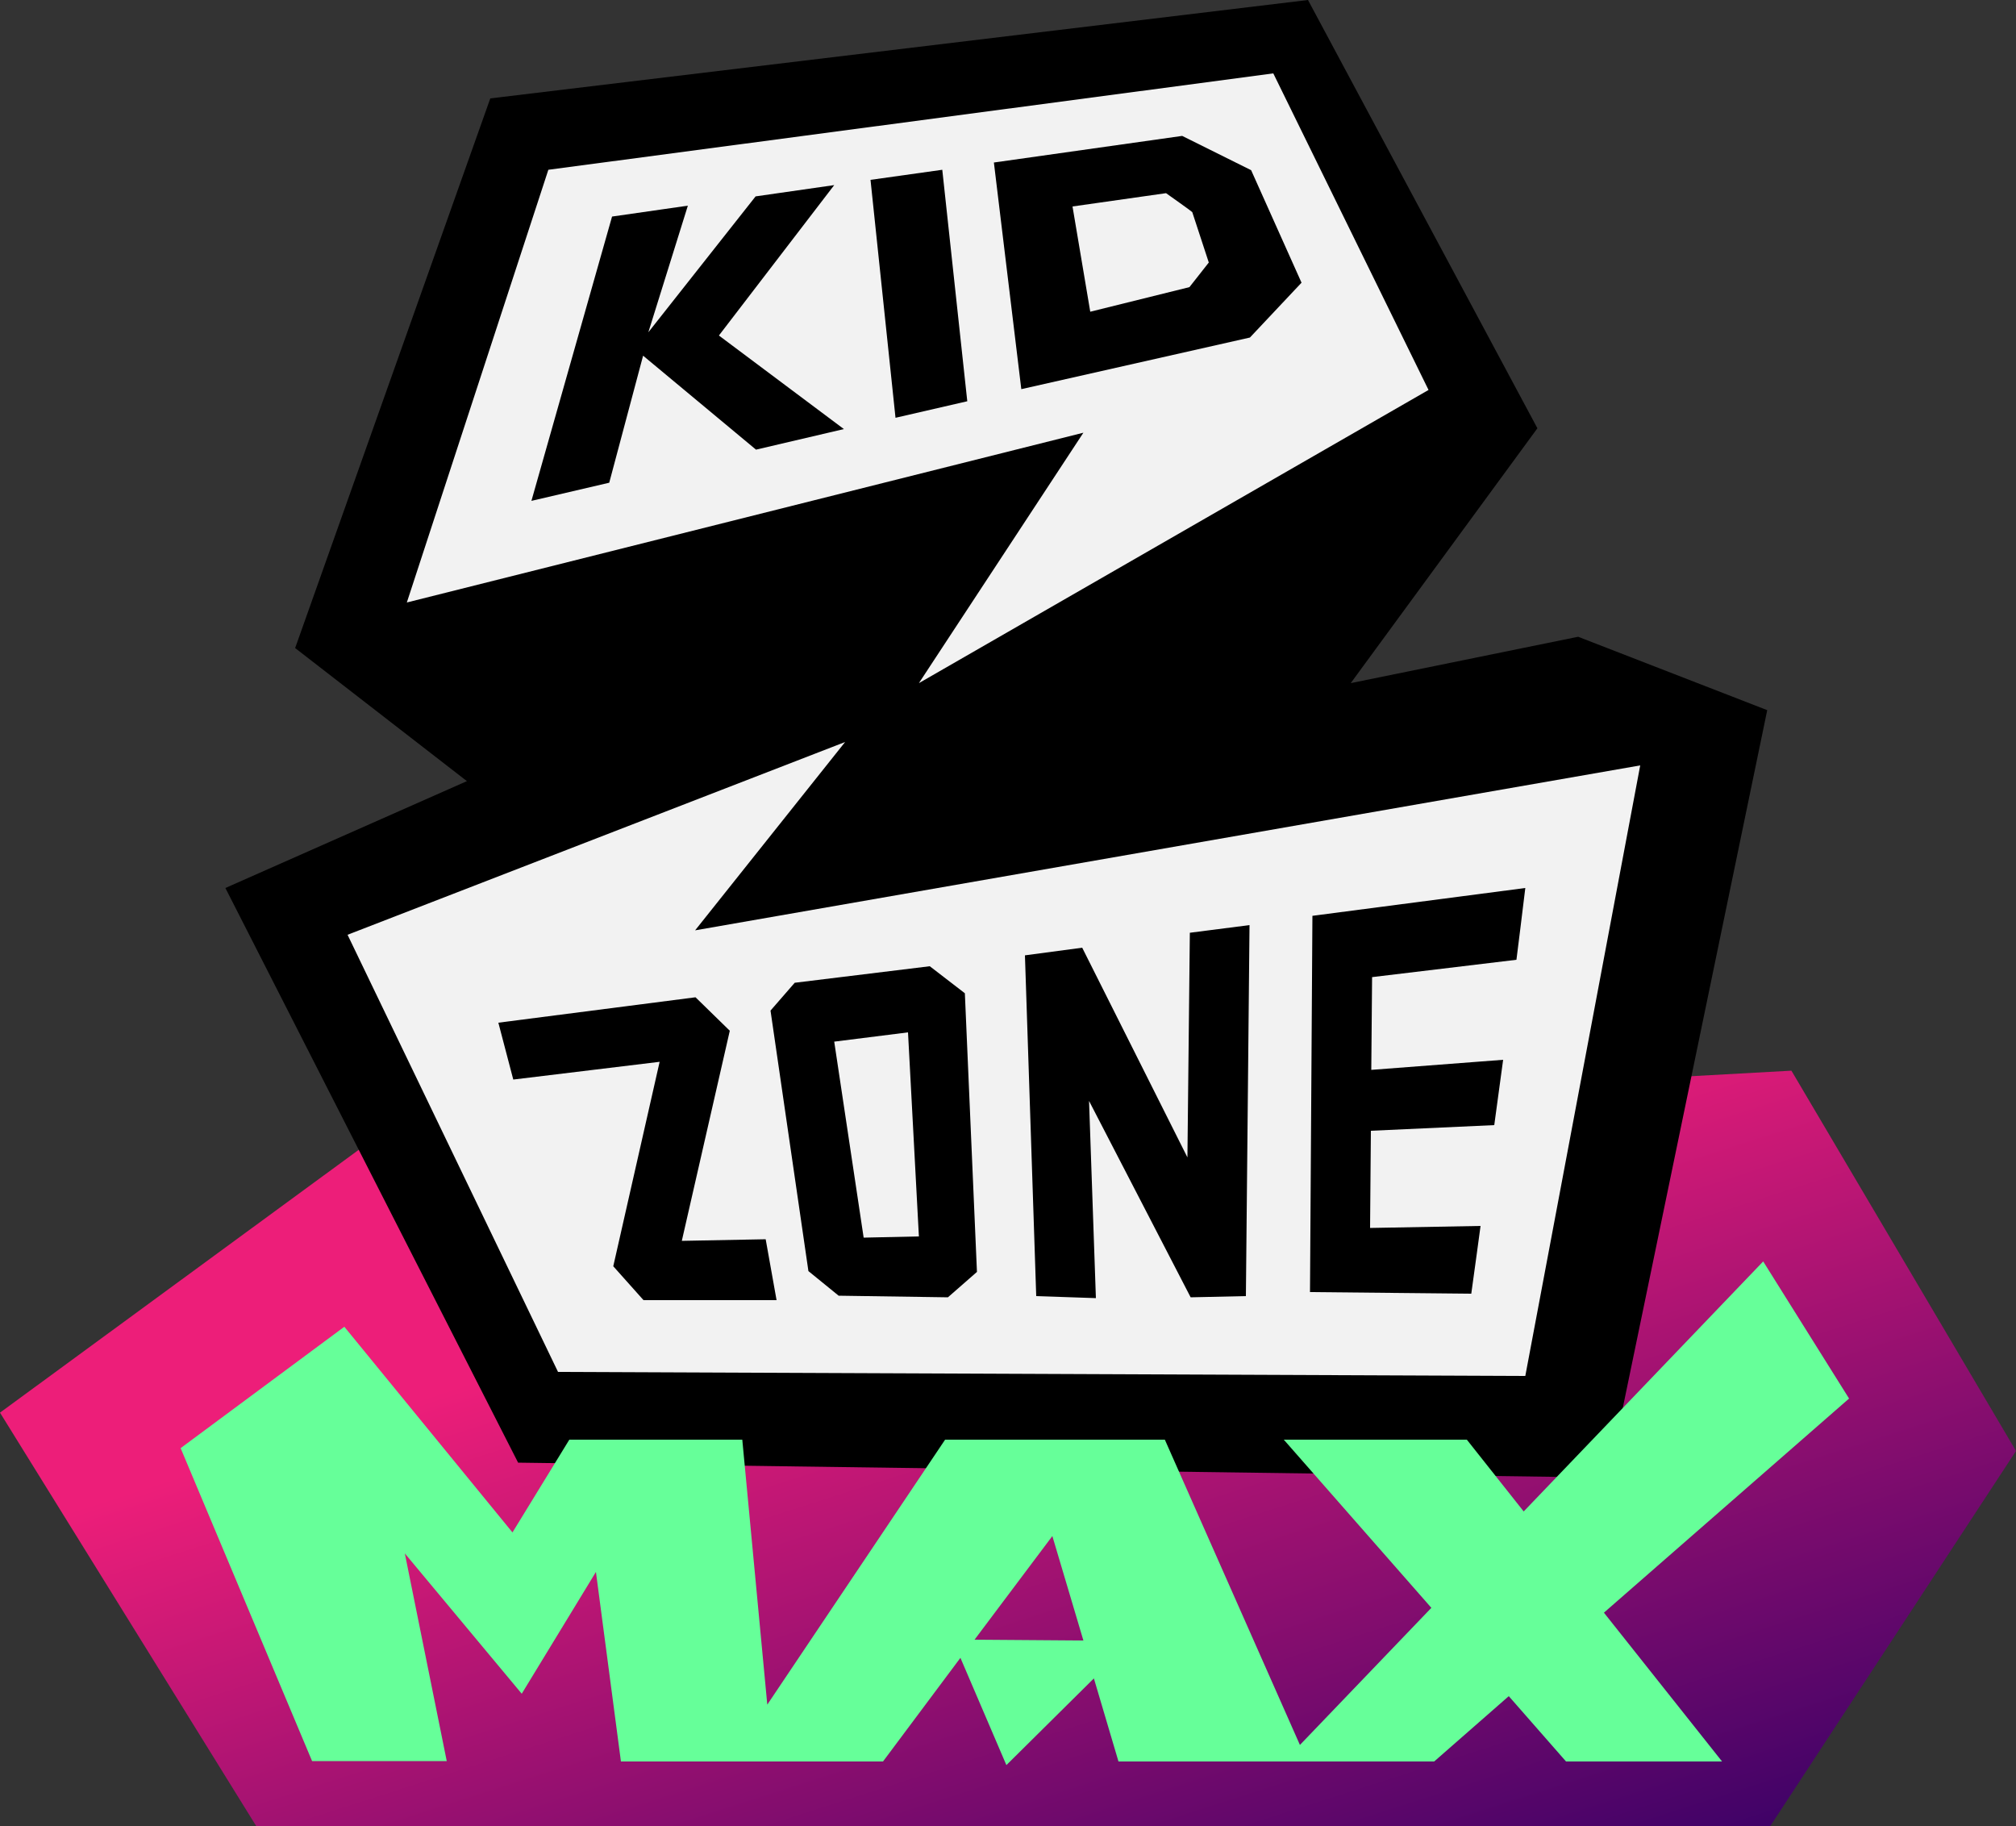 <?xml version="1.0" encoding="utf-8"?>
<!-- Generator: Adobe Illustrator 27.0.1, SVG Export Plug-In . SVG Version: 6.00 Build 0)  -->
<svg version="1.1" id="Слой_1" xmlns="http://www.w3.org/2000/svg" xmlns:xlink="http://www.w3.org/1999/xlink" x="0px" y="0px"
	 width="500px" height="452.9px" viewBox="0 0 500 452.9" style="enable-background:new 0 0 500 452.9;" xml:space="preserve">
<rect x="0" y="0" width="500" height="452.9" fill="#333333" stroke="none"/>
<style type="text/css">
	.st0{fill:url(#SVGID_1_);}
	.st1{fill:#66FF99;}
	.st2{fill:#F2F2F2;}
</style>
<g>
	
		<linearGradient id="SVGID_1_" gradientUnits="userSpaceOnUse" x1="300.534" y1="258.327" x2="233.988" y2="50.997" gradientTransform="matrix(1 0 0 1 0 254.164)">
		<stop  offset="0" style="stop-color:#330066"/>
		<stop  offset="1" style="stop-color:#ED1E79"/>
	</linearGradient>
	<polygon class="st0" points="89,285.1 0,350.3 63.6,452.9 439,452.9 500,359.8 444.3,265.5 	"/>
	<polygon points="381.3,106.2 324.4,0 121.6,24.4 73.2,160.7 115.8,193.7 55.9,220.2 128.5,362.7 398.9,366.4 438.3,176.1 
		391.4,157.9 335,169.4 	"/>
	<path class="st1" d="M458.6,346.8l-21.3-34l-59.4,62L363.8,357h-45.4l36.6,41.7l-32.6,34L288.9,357h-54.5l-44.1,65.7l-6.2-65.7
		h-42.9l-14.1,23l-41.7-51l-40.6,30.1l32.6,77.6h33.4l-10.4-51.5l29,34.8l18.4-30.2l6.2,47h65l19.2-25.7l11.4,26.6l21.7-21.5
		l6.1,20.6h78.3l18.5-16.2l14.2,16.2h38.7l-29.3-36.9L458.6,346.8L458.6,346.8z M241.7,406.6l19.3-25.7l7.7,25.9L241.7,406.6
		L241.7,406.6z"/>
	<path class="st2" d="M225.2,256l2.7,50.6l-13.7,0.3l-7.3-48.6L225.2,256L225.2,256z M378.3,341.2l-239.9-1L86.2,231.8L209.6,184
		l-37.2,46.7l234.4-40.9L378.3,341.2L378.3,341.2z M192.6,322.4l-2.7-15.1l-20.8,0.4l11.9-52.1l-8.5-8.3l-48.9,6.3l3.7,14.1
		l36.3-4.4L152.1,314l7.5,8.4H192.6L192.6,322.4z M242.3,315.4l-3-69.1l-8.7-6.7l-33.5,4.1l-6,6.9l9.4,64.6l7.5,6.1l27.1,0.4
		L242.3,315.4L242.3,315.4z M309,321.4l0.9-92l-14.8,1.9l-0.6,55.7l-26.1-52l-14.2,1.9l2.8,84.5l14.8,0.5l-1.7-48.9l25.2,48.7
		L309,321.4L309,321.4z M364.9,320.8c0.6-4.2,2.3-16.8,2.3-16.8l-27.4,0.5l0.2-24.1l30.6-1.4c0.6-4.4,1.6-11.8,2.2-16.2l-32.7,2.5
		l0.2-23l35.8-4.3c0,0,1.7-13.5,2.2-17.8l-52.8,6.9l-0.6,93.3L364.9,320.8L364.9,320.8z M289.2,47.9L266,51.2l4.4,26.1l24.6-6.1
		l4.8-6.1l-4.1-12.5C295.7,52.5,289.2,47.9,289.2,47.9z M227.9,169.4l40.8-62.1l-167.8,42.1L136,42.1l179.8-23.9l38.5,78.5
		L227.9,169.4L227.9,169.4z M209.3,106.4l-31-23.2l28.6-37.3l-19.5,2.8l-26.6,33.7l9.8-31.4l-18.8,2.7l-20,70.5l19.3-4.5l8.4-31.5
		l28,23.3L209.3,106.4L209.3,106.4z M239.9,99.5l-6.2-57.4l-17.8,2.5l6.2,59L239.9,99.5L239.9,99.5z M310,83.7l12.8-13.6l-12.5-27.9
		l-17.1-8.5l-46.7,6.6l6.8,56.2L310,83.7L310,83.7z"/>
</g>
</svg>
